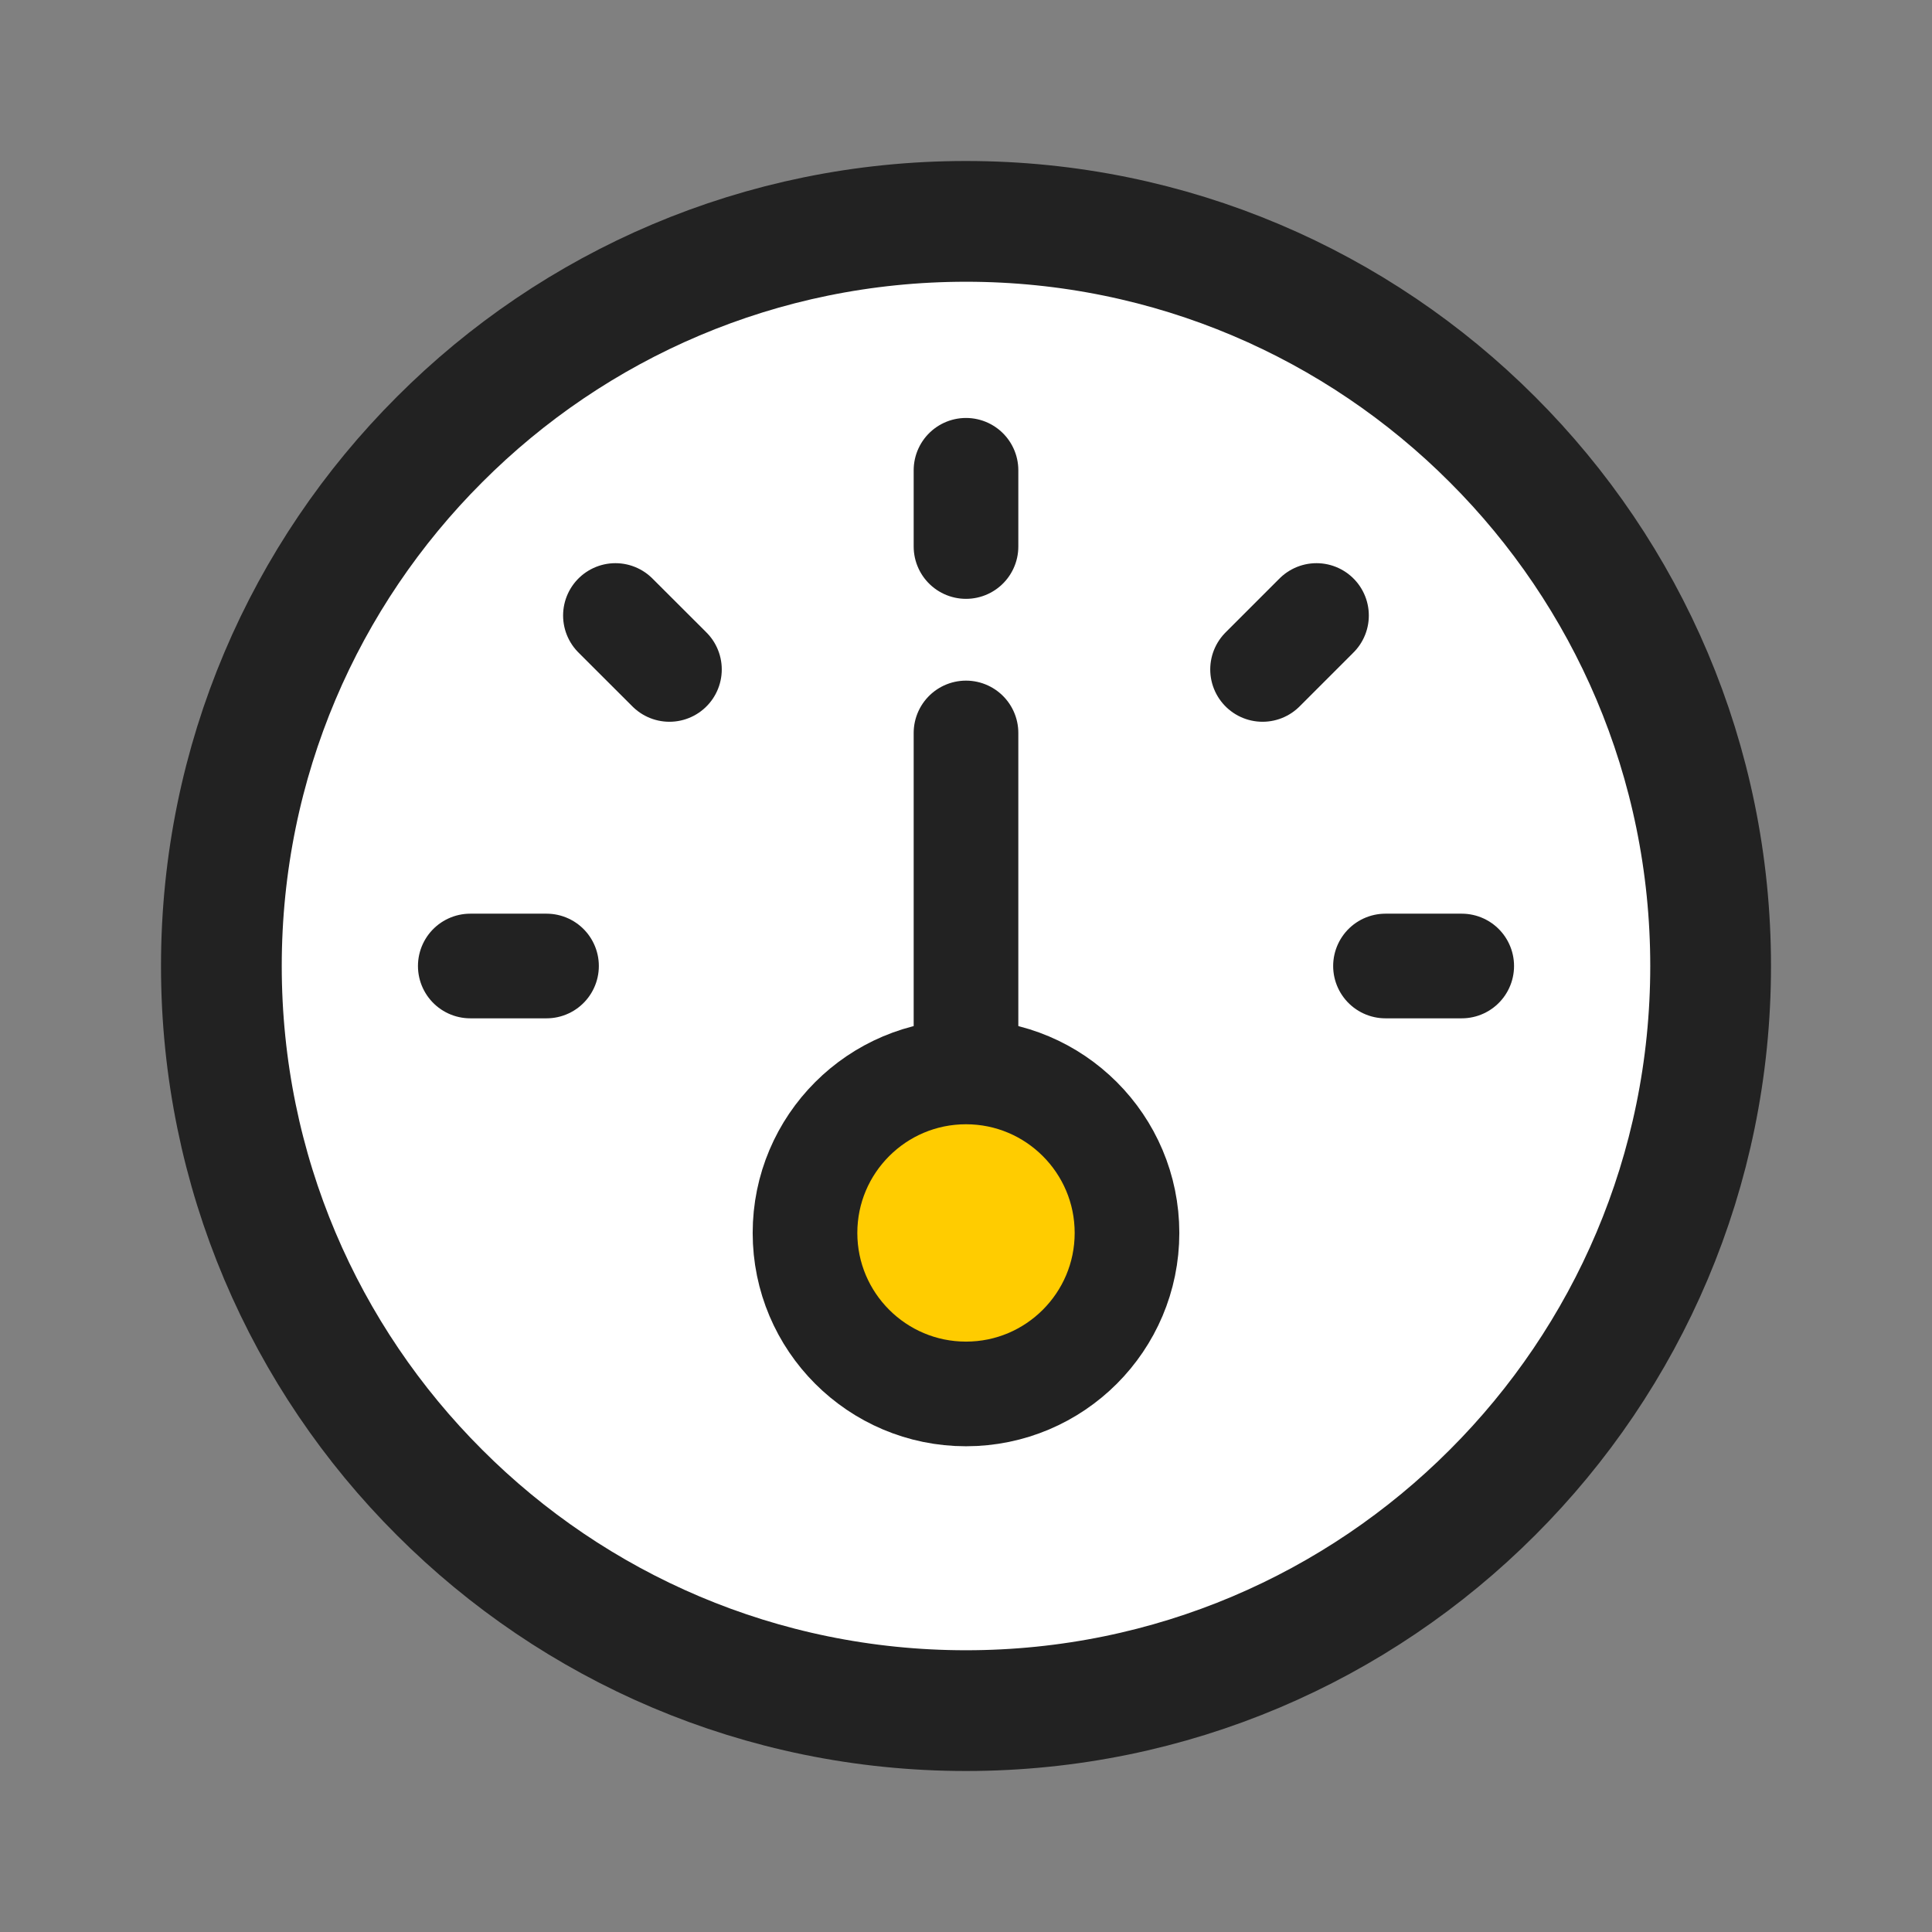 <svg xmlns="http://www.w3.org/2000/svg" width="24" height="24" viewBox="0 0 24 24">
    <rect x="0" y="0" width="24" height="24" fill="#808080" stroke="none"/>
    <g fill="none" fill-rule="evenodd">
        <g>
            <g>
                <g>
                    <g>
                        <g>
                            <path d="M0 0H24V24H0z" transform="translate(-32, -222) translate(0, 112) translate(16, 0) translate(0, 98) translate(16, 12)"/>
                            <g stroke="#222">
                                <path fill="#FFF" stroke-width="1.5" d="M10 .75c2.554 0 4.867 1.035 6.54 2.71 1.675 1.673 2.71 3.986 2.71 6.54s-1.035 4.867-2.71 6.54c-1.673 1.675-3.986 2.71-6.54 2.71s-4.867-1.035-6.54-2.71C1.784 14.868.75 12.555.75 10s1.035-4.867 2.71-6.54C5.132 1.784 7.445.75 10 .75z" transform="translate(-32, -222) translate(0, 112) translate(16, 0) translate(0, 98) translate(16, 12) translate(2, 2)"/>
                                <path stroke-linecap="round" stroke-linejoin="round" stroke-width="1.3" d="M10 3.842L10 4.789M16.158 10L15.211 10M4.789 10L3.842 10M6.316 6.316L5.645 5.646M13.684 6.316L14.354 5.646M10 7.105L10 11.842" transform="translate(-32, -222) translate(0, 112) translate(16, 0) translate(0, 98) translate(16, 12) translate(2, 2)"/>
                                <path fill="#FC0" stroke-linecap="round" stroke-linejoin="round" stroke-width="1.3" d="M12 13.316c0 1.104-.896 2-2 2s-2-.896-2-2 .896-2 2-2 2 .896 2 2z" transform="translate(-32, -222) translate(0, 112) translate(16, 0) translate(0, 98) translate(16, 12) translate(2, 2)"/>
                            </g>
                        </g>
                    </g>
                </g>
            </g>
        </g>
    </g>
</svg>
